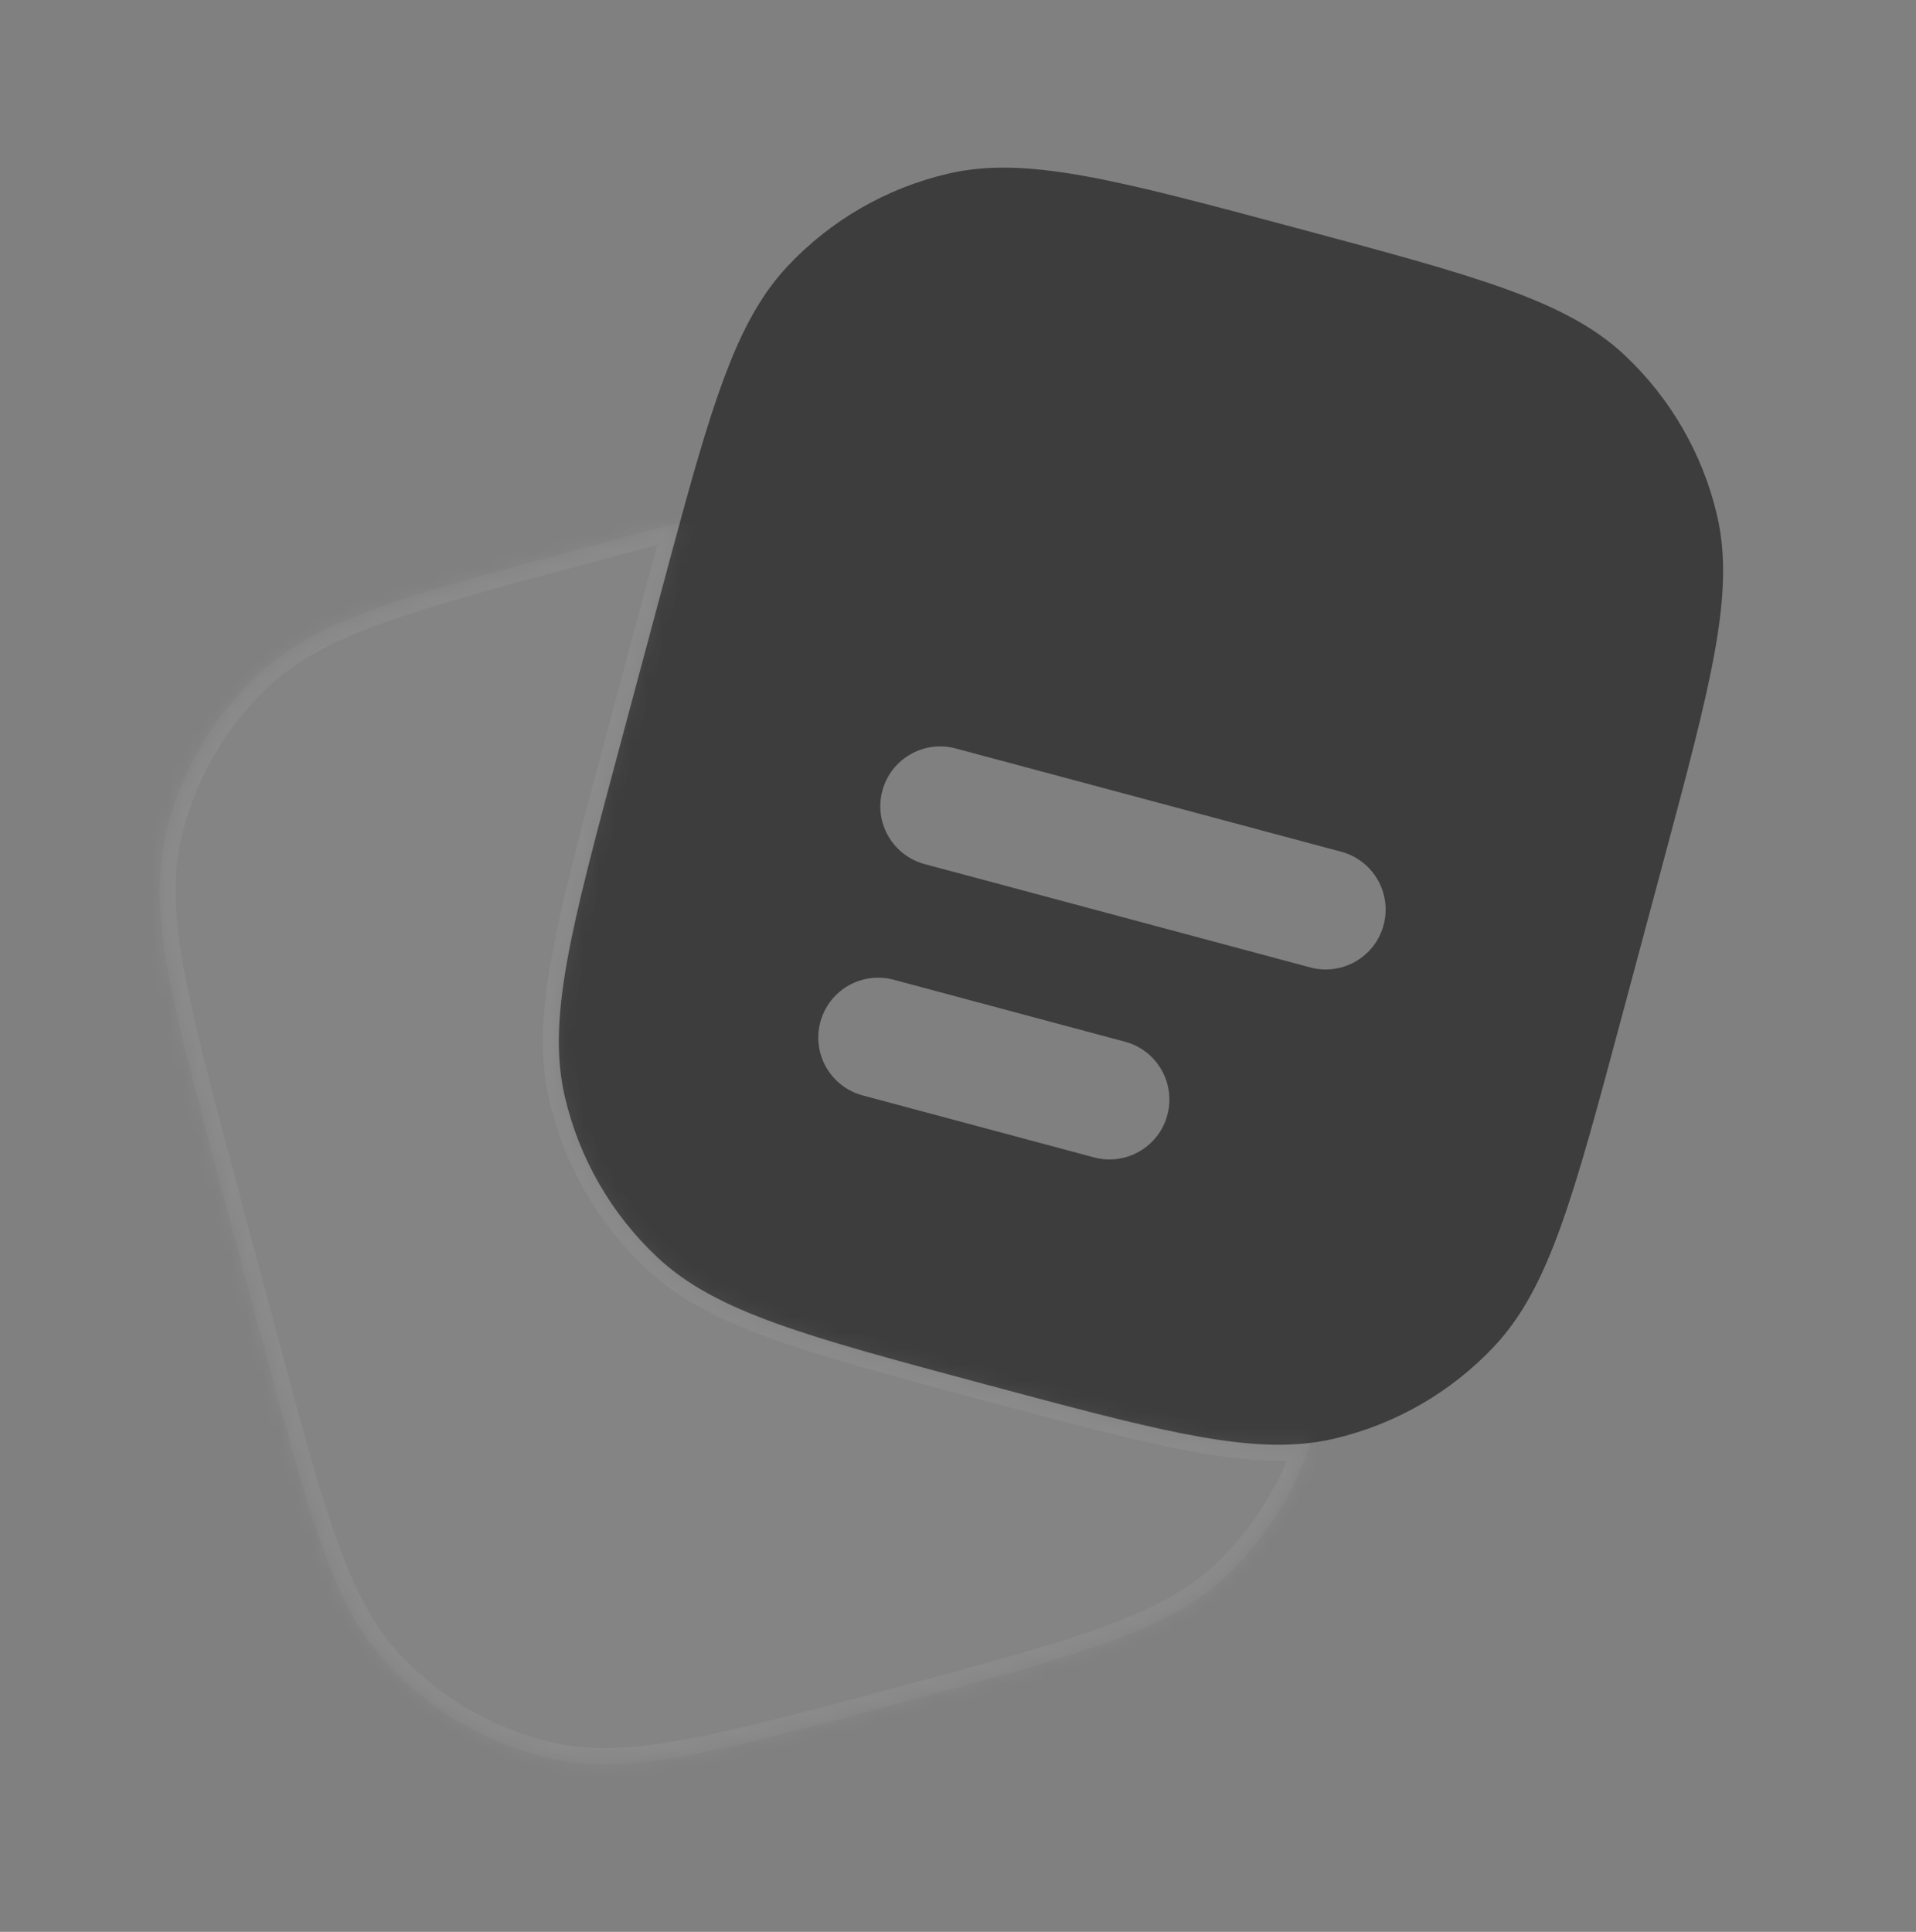 <svg width="120" height="121" viewBox="0 0 120 121" fill="none" xmlns="http://www.w3.org/2000/svg">
<rect x="0" y="0" width="120" height="121" fill="#808080" stroke="none"/>
<path fill-rule="evenodd" clip-rule="evenodd" d="M104.146 54.077L101.558 63.736C98.537 75.012 97.026 80.65 93.602 84.306C90.898 87.193 87.398 89.213 83.546 90.112C83.064 90.224 82.576 90.31 82.075 90.372C77.5 90.936 71.917 89.441 61.754 86.717C50.478 83.696 44.841 82.186 41.184 78.761C38.297 76.057 36.277 72.557 35.379 68.705C34.241 63.826 35.752 58.188 38.773 46.913L41.361 37.254C41.795 35.633 42.199 34.127 42.581 32.728C44.856 24.398 46.386 19.815 49.318 16.684C52.022 13.797 55.521 11.777 59.373 10.879C64.252 9.741 69.89 11.252 81.165 14.273C92.441 17.294 98.078 18.805 101.735 22.229C104.622 24.933 106.642 28.433 107.541 32.285C108.678 37.164 107.167 42.802 104.146 54.077ZM55.262 49.529C55.798 47.529 57.854 46.342 59.855 46.878L84.003 53.348C86.004 53.884 87.191 55.941 86.655 57.941C86.119 59.941 84.062 61.129 82.062 60.593L57.914 54.122C55.913 53.586 54.726 51.53 55.262 49.529ZM51.378 64.017C51.914 62.016 53.97 60.829 55.971 61.365L70.46 65.247C72.46 65.783 73.647 67.84 73.111 69.84C72.575 71.841 70.519 73.028 68.518 72.492L54.029 68.609C52.029 68.073 50.842 66.017 51.378 64.017Z" fill="#3D3D3D"/>
<g opacity="0.5">
<mask id="path-3-inside-1_3037_8528" fill="white">
<path d="M82.074 90.372C81.032 93.564 79.199 96.451 76.735 98.76C73.078 102.184 67.441 103.695 56.165 106.716C44.89 109.737 39.252 111.248 34.373 110.11C30.521 109.212 27.022 107.192 24.318 104.305C20.893 100.648 19.382 95.01 16.361 83.735L13.773 74.076C10.752 62.8 9.241 57.163 10.379 52.284C11.277 48.431 13.297 44.932 16.184 42.228C19.841 38.803 25.479 37.293 36.754 34.272C38.887 33.7 40.818 33.182 42.581 32.727C42.581 32.726 42.581 32.727 42.581 32.727C42.199 34.126 41.795 35.633 41.361 37.254L38.773 46.913C35.752 58.189 34.241 63.826 35.379 68.705C36.277 72.558 38.297 76.057 41.184 78.761C44.841 82.186 50.478 83.696 61.754 86.718C71.916 89.441 77.499 90.936 82.074 90.372Z"/>
</mask>
<path d="M82.074 90.372C81.032 93.564 79.199 96.451 76.735 98.76C73.078 102.184 67.441 103.695 56.165 106.716C44.89 109.737 39.252 111.248 34.373 110.11C30.521 109.212 27.022 107.192 24.318 104.305C20.893 100.648 19.382 95.01 16.361 83.735L13.773 74.076C10.752 62.8 9.241 57.163 10.379 52.284C11.277 48.431 13.297 44.932 16.184 42.228C19.841 38.803 25.479 37.293 36.754 34.272C38.887 33.7 40.818 33.182 42.581 32.727C42.581 32.726 42.581 32.727 42.581 32.727C42.199 34.126 41.795 35.633 41.361 37.254L38.773 46.913C35.752 58.189 34.241 63.826 35.379 68.705C36.277 72.558 38.297 76.057 41.184 78.761C44.841 82.186 50.478 83.696 61.754 86.718C71.916 89.441 77.499 90.936 82.074 90.372Z" fill="white" fill-opacity="0.06"/>
<path d="M82.074 90.372L83.025 90.683L83.513 89.187L81.952 89.38L82.074 90.372ZM76.735 98.76L77.418 99.489L77.418 99.489L76.735 98.76ZM56.165 106.716L55.907 105.75L55.907 105.75L56.165 106.716ZM34.373 110.11L34.6 109.136L34.6 109.136L34.373 110.11ZM24.318 104.305L23.588 104.988L23.588 104.988L24.318 104.305ZM16.361 83.735L15.395 83.994L15.395 83.994L16.361 83.735ZM13.773 74.076L14.739 73.817L14.739 73.817L13.773 74.076ZM10.379 52.284L9.405 52.057L10.379 52.284ZM16.184 42.228L15.501 41.498L15.501 41.498L16.184 42.228ZM36.754 34.272L36.495 33.306L36.495 33.306L36.754 34.272ZM42.581 32.727L43.546 32.989L43.546 32.989L42.581 32.727ZM41.361 37.254L42.327 37.513L42.327 37.513L41.361 37.254ZM38.773 46.913L37.807 46.654L37.807 46.654L38.773 46.913ZM35.379 68.705L34.405 68.932L34.405 68.932L35.379 68.705ZM41.184 78.761L41.868 78.031L41.868 78.031L41.184 78.761ZM61.754 86.718L62.013 85.752L62.013 85.752L61.754 86.718ZM81.124 90.062C80.133 93.094 78.392 95.837 76.051 98.03L77.418 99.489C80.006 97.066 81.93 94.034 83.025 90.683L81.124 90.062ZM76.051 98.03C74.363 99.611 72.182 100.787 68.967 101.948C65.741 103.114 61.561 104.235 55.907 105.75L56.424 107.682C62.045 106.176 66.322 105.031 69.647 103.83C72.984 102.624 75.45 101.333 77.418 99.489L76.051 98.03ZM55.907 105.75C50.252 107.265 46.072 108.384 42.695 108.988C39.33 109.59 36.853 109.662 34.6 109.136L34.146 111.084C36.773 111.697 39.554 111.582 43.047 110.957C46.527 110.335 50.803 109.188 56.424 107.682L55.907 105.75ZM34.6 109.136C30.941 108.283 27.616 106.364 25.047 103.621L23.588 104.988C26.427 108.02 30.101 110.141 34.146 111.084L34.6 109.136ZM25.047 103.621C23.466 101.933 22.29 99.752 21.129 96.537C19.963 93.311 18.842 89.13 17.327 83.476L15.395 83.994C16.901 89.615 18.046 93.891 19.247 97.217C20.453 100.554 21.744 103.02 23.588 104.988L25.047 103.621ZM17.327 83.476L14.739 73.817L12.807 74.335L15.395 83.994L17.327 83.476ZM14.739 73.817C13.224 68.163 12.104 63.982 11.501 60.605C10.899 57.24 10.827 54.763 11.352 52.511L9.405 52.057C8.792 54.683 8.907 57.465 9.532 60.957C10.154 64.437 11.301 68.713 12.807 74.335L14.739 73.817ZM11.352 52.511C12.206 48.851 14.125 45.527 16.868 42.958L15.501 41.498C12.469 44.337 10.348 48.012 9.405 52.057L11.352 52.511ZM16.868 42.958C18.556 41.377 20.737 40.2 23.952 39.039C27.178 37.873 31.358 36.752 37.013 35.237L36.495 33.306C30.874 34.812 26.597 35.957 23.272 37.158C19.935 38.363 17.469 39.654 15.501 41.498L16.868 42.958ZM37.013 35.237C39.147 34.666 41.074 34.149 42.831 33.695L42.331 31.759C40.563 32.216 38.627 32.734 36.495 33.306L37.013 35.237ZM41.616 32.465C41.616 32.465 41.616 32.465 41.616 32.465C41.616 32.465 41.616 32.465 41.616 32.465C41.616 32.465 41.616 32.465 41.616 32.465C41.616 32.465 41.616 32.465 41.616 32.465C41.616 32.465 41.616 32.465 41.616 32.465C41.616 32.465 41.616 32.465 41.616 32.465C41.616 32.464 41.616 32.463 41.617 32.462C42.843 31.762 43.547 32.987 43.546 32.988C43.546 32.988 43.546 32.988 43.546 32.988C43.546 32.988 43.546 32.989 43.546 32.989C43.546 32.989 43.546 32.989 43.546 32.989C43.546 32.989 43.546 32.989 43.546 32.989C43.546 32.989 43.546 32.989 43.546 32.989C43.546 32.989 43.546 32.989 43.546 32.989C43.546 32.988 43.546 32.988 43.546 32.988C43.546 32.988 43.546 32.988 43.546 32.988C43.546 32.988 43.546 32.988 43.546 32.988C43.546 32.988 43.546 32.988 43.546 32.989C43.546 32.989 43.546 32.989 43.546 32.989C43.546 32.989 43.546 32.989 43.546 32.989C43.546 32.99 42.32 33.692 41.615 32.468C41.615 32.467 41.616 32.465 41.616 32.465C41.616 32.465 41.616 32.465 41.616 32.465C41.616 32.465 41.616 32.465 41.616 32.465C41.616 32.465 41.616 32.465 41.616 32.465C41.616 32.465 41.616 32.465 41.616 32.465C41.616 32.465 41.616 32.465 41.616 32.465C41.616 32.465 41.616 32.465 41.616 32.465L43.546 32.989C43.546 32.988 43.546 32.988 43.546 32.988C43.546 32.988 43.546 32.988 43.546 32.988C43.546 32.988 43.546 32.988 43.546 32.988C43.546 32.988 43.546 32.988 43.546 32.988C43.546 32.988 43.546 32.988 43.546 32.988C43.546 32.988 43.546 32.988 43.546 32.988C43.546 32.988 43.547 32.986 43.547 32.985C42.842 31.761 41.616 32.463 41.616 32.464C41.616 32.464 41.616 32.464 41.616 32.465C41.616 32.465 41.616 32.465 41.616 32.465C41.616 32.465 41.616 32.465 41.616 32.465C41.616 32.465 41.616 32.465 41.616 32.465C41.616 32.465 41.616 32.465 41.616 32.465C41.616 32.465 41.616 32.465 41.616 32.465C41.616 32.465 41.616 32.465 41.616 32.465C41.616 32.465 41.616 32.465 41.616 32.465C41.616 32.465 41.616 32.465 41.616 32.465C41.616 32.465 41.616 32.465 41.616 32.465C41.616 32.465 41.616 32.465 41.616 32.465C41.616 32.465 41.616 32.466 41.616 32.466C41.615 32.467 42.319 33.692 43.545 32.992C43.546 32.991 43.546 32.989 43.546 32.989C43.546 32.989 43.546 32.989 43.546 32.989C43.546 32.989 43.546 32.989 43.546 32.989C43.546 32.989 43.546 32.989 43.546 32.989C43.546 32.989 43.546 32.989 43.546 32.989C43.546 32.989 43.546 32.989 43.546 32.989C43.546 32.989 43.546 32.989 43.546 32.989L41.616 32.465ZM41.616 32.463C41.233 33.865 40.829 35.375 40.395 36.995L42.327 37.513C42.762 35.891 43.164 34.386 43.546 32.99L41.616 32.463ZM40.395 36.995L37.807 46.654L39.739 47.172L42.327 37.513L40.395 36.995ZM37.807 46.654C36.301 52.276 35.154 56.552 34.532 60.032C33.907 63.525 33.792 66.306 34.405 68.932L36.352 68.478C35.827 66.226 35.899 63.749 36.501 60.384C37.105 57.007 38.224 52.826 39.739 47.172L37.807 46.654ZM34.405 68.932C35.348 72.977 37.469 76.652 40.501 79.491L41.868 78.031C39.125 75.462 37.206 72.138 36.352 68.478L34.405 68.932ZM40.501 79.491C42.469 81.335 44.935 82.626 48.272 83.831C51.597 85.032 55.874 86.177 61.495 87.683L62.013 85.752C56.358 84.237 52.178 83.116 48.952 81.95C45.737 80.789 43.556 79.612 41.868 78.031L40.501 79.491ZM61.495 87.683C66.564 89.042 70.537 90.107 73.814 90.758C77.096 91.411 79.755 91.666 82.197 91.365L81.952 89.38C79.818 89.643 77.399 89.432 74.204 88.797C71.006 88.161 67.106 87.116 62.013 85.752L61.495 87.683Z" fill="white" fill-opacity="0.12" mask="url(#path-3-inside-1_3037_8528)"/>
</g>
</svg>
